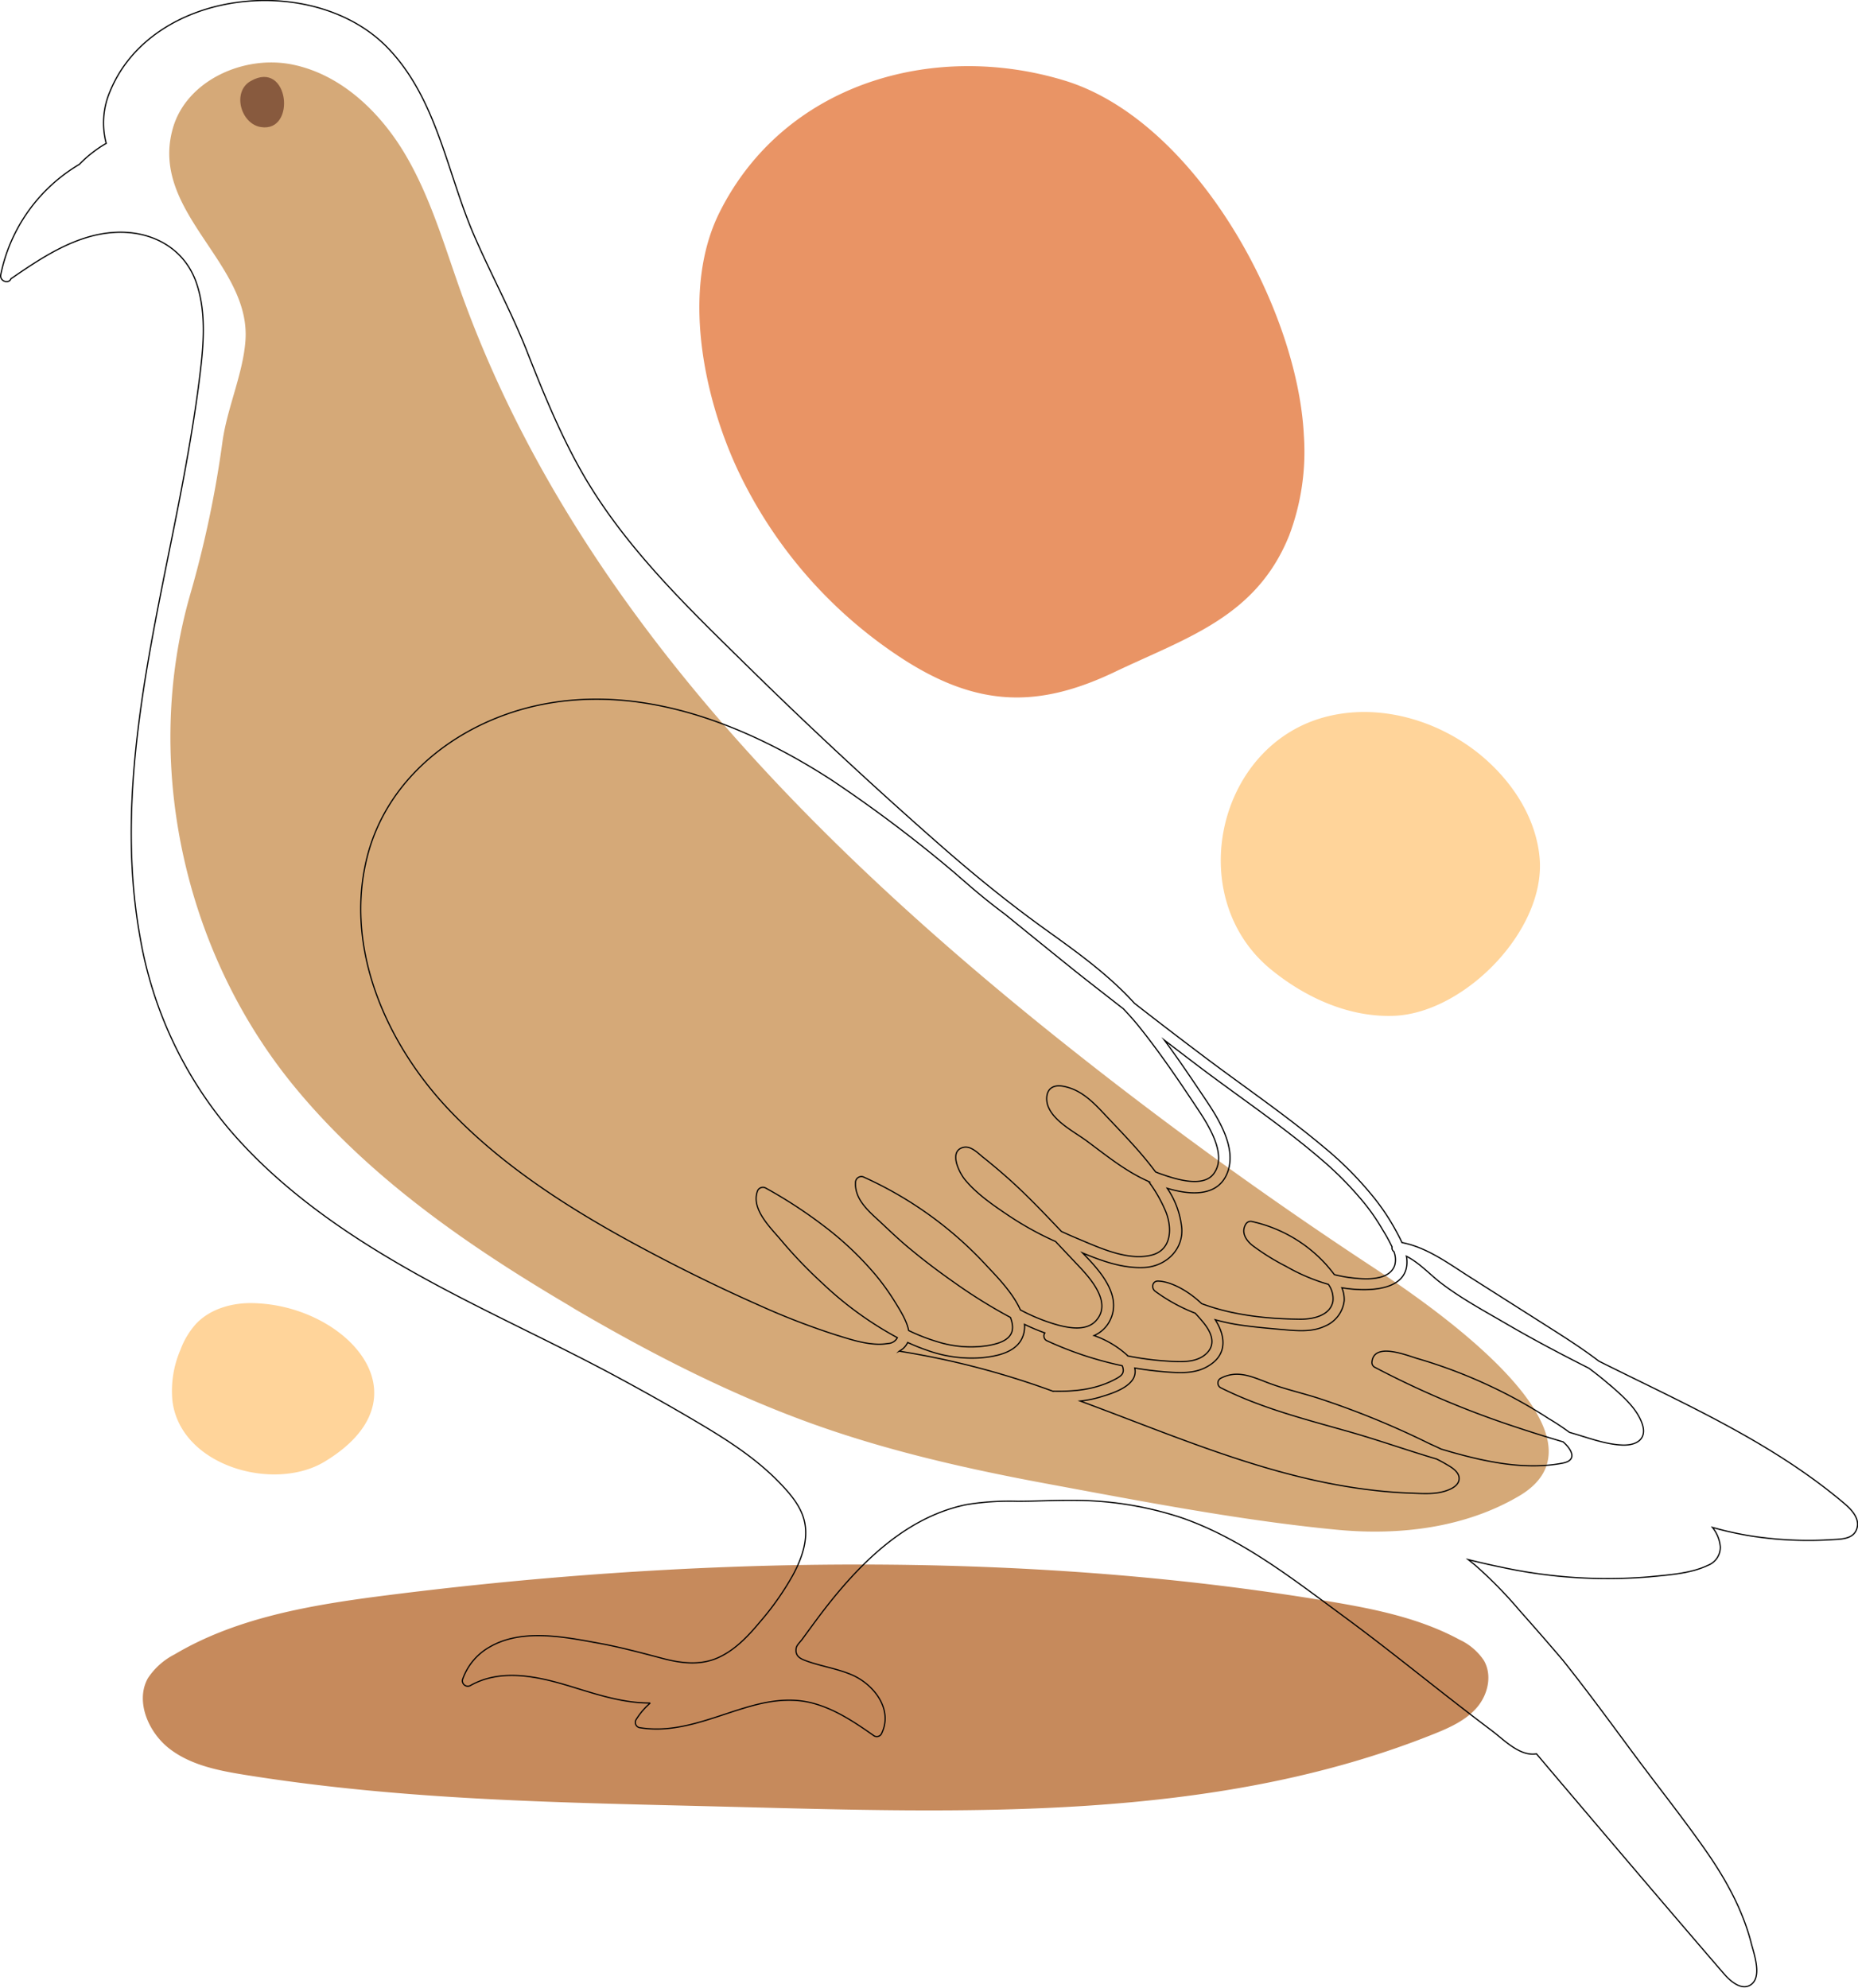 <svg xmlns="http://www.w3.org/2000/svg" viewBox="0 0 382.81 409.65"><defs><style>.cls-1{fill:#c68a5c;}.cls-2{fill:#d5a978;}.cls-3{fill:#885a3e;}.cls-4{fill:#e99465;}.cls-5{fill:#ffd49a;}.cls-6{fill:none;stroke:#000;stroke-miterlimit:10;stroke-width:0.25px;}</style></defs><title>pigeon</title><g id="OBJECTS"><path class="cls-1" d="M373,403.34c3.21-1.29,6.47-2.78,8.72-5.39s3.22-6.61,1.44-9.7a12.21,12.21,0,0,0-5-4.27c-8.1-4.39-17.22-6.27-26.21-7.79-64.44-10.87-133.77-9.34-197.66-1C140,377.1,125.57,379.77,113.4,387a14.42,14.42,0,0,0-5.5,4.91c-2.65,4.73.08,11.22,4.57,14.62s10.23,4.46,15.72,5.34c33.09,5.28,65.48,5.66,98.48,6.5C275.81,419.61,327.36,421.69,373,403.34Z" transform="translate(-77.43 -46.13)"/><path class="cls-2" d="M196,315.93c16.08,9.41,32.74,17.92,50.31,24.09,15.25,5.35,31.08,8.9,47,11.85,19.54,3.62,39.93,7.57,59.57,9.45,12.91,1.24,26.46-.4,37.61-7,21.28-12.65-19.83-40.25-30.05-47q-35-23-67.69-49.34c-50.85-41.05-98.3-90.08-120.33-151.61-3.45-9.65-6.29-19.62-11.51-28.44S147.57,61.37,137.52,59.4,115.69,62.85,113,72.72c-4.72,17.08,16.14,27.63,15,43.58-.49,6.83-3.77,13.88-4.73,20.81a220.05,220.05,0,0,1-6.62,31.39c-10,34.64-1.36,74,21.7,101.84,15.32,18.52,35.43,32.44,56.13,44.66Z" transform="translate(-77.43 -46.13)"/><path class="cls-3" d="M131.17,72.31c7.41,1.2,5.83-14-2.07-9.49C125.19,65,127,71.64,131.17,72.31Z" transform="translate(-77.43 -46.13)"/><path class="cls-4" d="M343.05,156.44c-6.75,16.82-21.12,21.06-35.93,28.13-15.67,7.48-28.15,7.32-43.6-2.62a94.32,94.32,0,0,1-34.2-39.22c-7-15.13-11.52-37.07-3.64-52.85,13.26-26.51,43.93-35.37,71-27.18,26.9,8.14,48.12,46.82,49.39,73.17A48.88,48.88,0,0,1,343.05,156.44Z" transform="translate(-77.43 -46.13)"/><path class="cls-5" d="M394.1,219.5a23.67,23.67,0,0,1,.53,3.25c1.42,14.88-15.34,32-29.83,32.67-9.26.41-18.3-3.66-25.48-9.52C321.06,231,328.14,199.31,351,193.72c10.72-2.62,22.43.74,31.06,7.63C387.83,206,392.47,212.34,394.1,219.5Z" transform="translate(-77.43 -46.13)"/><path class="cls-5" d="M139.94,316.65c14,5.3,22.26,19.84,4.37,30.64-10.45,6.31-29.66.93-31.35-12.49a21.41,21.41,0,0,1,1.67-10.61,16.46,16.46,0,0,1,3.19-5.3c2.9-3.07,7.33-4.33,11.55-4.27A31.41,31.41,0,0,1,139.94,316.65Z" transform="translate(-77.43 -46.13)"/><path class="cls-6" d="M457.53,356c-15-12.75-33.17-20.66-50.68-29.42-3.92-3-8.17-5.62-12.18-8.18L380,309.08c-4.29-2.74-8.63-5.95-13.72-6.93-.49-1.1-1.09-2.16-1.63-3.14a45.58,45.58,0,0,0-4-5.94,71.05,71.05,0,0,0-10.41-10.54c-8.26-6.95-17.26-13-25.88-19.56q-6.63-5-13.19-10.12c-5.36-5.9-11.84-10.55-18.3-15.18-7.41-5.33-14.4-11-21.26-17Q250.8,202.43,231.05,183c-12.56-12.33-25.51-24.81-34.16-40.32-4.36-7.82-7.73-16.14-11-24.45-3.21-8.07-7.36-15.68-10.8-23.64-5.59-12.92-7.59-27.94-17.68-38.5-15.14-15.84-48.62-12.4-57.32,8.9a16.43,16.43,0,0,0-.78,10.68A25.55,25.55,0,0,0,93.77,80a34.38,34.38,0,0,0-16.19,22.73c-.26,1.34,1.65,2,2.11.83,6.49-4.45,13.53-9.2,21.64-9.56,7.46-.33,14.23,3.32,16.64,10.64,2.19,6.62,1.26,14,.4,20.74-1,7.59-2.32,15.12-3.76,22.63-5.76,29.93-13.87,61.16-8.23,91.74a83.33,83.33,0,0,0,18.33,39.12c9.4,11,21.32,19.69,33.74,27,14.35,8.48,29.63,15.2,44.32,23,6.19,3.31,12.34,6.74,18.38,10.32,5.89,3.48,11.79,7.24,16.61,12.15,2.19,2.23,4.59,4.93,5.35,8,1,3.91-.51,8-2.35,11.38a58.18,58.18,0,0,1-6.74,9.58c-2.25,2.7-4.73,5.37-7.86,7-3.94,2.1-8.13,1.61-12.3.51s-8.49-2.27-12.84-3.07c-7.19-1.32-16-3.16-22.71.74a12.23,12.23,0,0,0-5.58,6.71,1.11,1.11,0,0,0,1.61,1.23c6.52-3.67,14.25-1.79,21,.28,5.23,1.61,10.62,3.36,16.07,3.32a14.88,14.88,0,0,0-2.94,3.45,1.11,1.11,0,0,0,.65,1.61c8.13,1.38,15.54-2.37,23.18-4.47,4.18-1.15,8.45-1.68,12.69-.53,4.62,1.25,8.68,4,12.54,6.71a1.1,1.1,0,0,0,1.49-.39c2.51-5-1.49-10.16-6-12.15-3.06-1.33-6.38-1.78-9.49-2.92-1.27-.46-2.35-1-2.05-2.67.1-.57.9-1.31,1.25-1.8,1-1.38,2-2.74,3-4.09,7.72-10.38,17.68-21,30.94-23.65a55.23,55.23,0,0,1,10.36-.67c3.73,0,7.45-.22,11.17-.19a71,71,0,0,1,22.42,3.5c12.5,4.26,23.18,12.7,33.7,20.44,6.95,5.11,13.7,10.51,20.5,15.84,3.29,2.57,6.59,5.13,9.93,7.64,2.54,1.9,5.79,5.39,9.25,4.81q3.11,3.69,6.22,7.35c10.78,12.69,21.56,25.4,32.43,38,1.25,1.45,3.82,3.78,5.79,2s.32-6.33-.21-8.38c-1.79-7-5.38-13.37-9.49-19.23-4.69-6.69-9.81-13.11-14.68-19.68s-9.63-13.1-14.7-19.44Q395,383,390.49,377.93a88,88,0,0,0-9.17-9.35l-1.38-1.11q3.39.86,6.82,1.56a103.09,103.09,0,0,0,30.39,2c3.9-.39,8.56-.65,12.14-2.37a4,4,0,0,0,2.59-3.82,7.4,7.4,0,0,0-1.63-4,69.5,69.5,0,0,0,8,1.77,76.71,76.71,0,0,0,16.86.74c1.83-.11,4.2-.14,4.89-2.23S458.92,357.21,457.53,356Zm-48.34-24.46c2.47,2.17,5.47,4.72,6.58,7.93s-1.21,4.51-4.09,4.4c-3.46-.14-7-1.49-10.27-2.44l-.64-.19a49.72,49.72,0,0,0-4.27-2.83,99.56,99.56,0,0,0-12.25-6.79,102.83,102.83,0,0,0-14.69-5.55c-2.18-.63-9.13-3.54-9.47.75a1.09,1.09,0,0,0,.55,1,188.82,188.82,0,0,0,27,11.63q5.87,2,11.84,3.76c1.64,1.43,3.13,3.77-.1,4.39-7.57,1.45-15.49-.2-22.8-2.25l-2.25-.66c-1.14-.57-2.21-1-3-1.41a173.49,173.49,0,0,0-22.09-9c-3.64-1.18-7.44-2-11-3.41-3.2-1.24-6.07-2.47-9.34-.74a1.11,1.11,0,0,0,0,1.91c8.37,4.22,17.48,6.52,26.45,9.07,6.06,1.72,12,3.84,18.08,5.64.69.35,1.37.71,2,1.09,1.09.62,2.7,1.58,2.63,3-.06,1.29-1.43,2-2.48,2.38-2.43.89-5.17.63-7.7.54q-4.11-.15-8.2-.66C338.9,350.6,319.52,342,300,334.8a23.64,23.64,0,0,0,4-.79c2.15-.64,5.29-1.6,6.69-3.47a3,3,0,0,0,.53-2.54c2.25.38,4.53.66,6.81.83,2.54.18,5.29.29,7.65-.87,4.67-2.3,4.43-6.29,2.13-9.91a42.18,42.18,0,0,0,4.55,1c3,.47,6,.73,9.08,1s6.24.63,9.06-.72a6.48,6.48,0,0,0,3.88-5.2,6.24,6.24,0,0,0-.48-2.67c5,.84,14.27.93,13.34-6.25a2,2,0,0,0-.05-.24c2.62,1.29,4.94,3.84,7.09,5.48,4.22,3.24,9.08,5.85,13.67,8.53,5.52,3.22,11.15,6.18,16.83,9.05C406.24,329.11,407.74,330.3,409.19,331.57ZM278.34,229.62c2,1.68,4,3.28,6.12,4.85,4.91,4,9.84,8,14.82,12,3.18,2.52,6.38,5,9.58,7.5,1.2,1.25,2.36,2.56,3.46,3.94,4.07,5.1,7.79,10.56,11.4,16,2.26,3.39,6.85,10.06,3.73,14.11-2.21,2.86-7.77,1.06-10.59.08-.45-.15-.9-.32-1.34-.51l-.86-1.12c-2.91-3.75-6.23-7.11-9.47-10.56-2.16-2.3-4.43-4.72-7.55-5.68-1.11-.34-2.62-.66-3.64.09s-1.09,2.38-.7,3.55c1.11,3.29,5.47,5.44,8.07,7.37,3.54,2.62,7,5.43,10.94,7.47.52.27,1.12.56,1.76.85a29.3,29.3,0,0,1,3.55,6.21c1.35,3.41,1.26,8-3.08,9-4.93,1.17-10.79-1.65-15.23-3.5-1.08-.45-2.14-.93-3.19-1.41-3.75-3.95-7.49-7.9-11.6-11.49q-2.28-2-4.67-3.9c-1-.82-2.43-2.3-3.92-1.94-3.15.76-.83,5.3.35,6.7,2.48,3,6,5.37,9.17,7.5a65.35,65.35,0,0,0,9.46,5.2l4.38,4.64c2.62,2.75,7.44,7.91,3.91,11.72-1.93,2.08-5.31,1.51-7.74.87a38.34,38.34,0,0,1-7.8-3.14c-1.54-3.49-4.84-6.86-6.78-8.92a78,78,0,0,0-25.4-18.4,1.2,1.2,0,0,0-1.78,1c-.23,3.65,2.86,6.11,5.28,8.37,2.12,2,4.23,4,6.47,5.8,2.77,2.29,5.66,4.45,8.61,6.52a107.42,107.42,0,0,0,11.55,7.18A7.19,7.19,0,0,1,286,319c.49,3.14-2.77,4-5.26,4.41a22.91,22.91,0,0,1-10.2-.84,39.18,39.18,0,0,1-5.9-2.3c-.39-2.05-1.77-4.18-2.81-5.88a48.64,48.64,0,0,0-4.18-5.79,66.29,66.29,0,0,0-10.45-9.85,96.28,96.28,0,0,0-12-7.83,1.19,1.19,0,0,0-1.73.7c-1.27,3.67,2.68,7.42,4.86,10a94.33,94.33,0,0,0,8.53,8.9,72.16,72.16,0,0,0,15.45,11.22,2.21,2.21,0,0,1-1.9,1.2c-3.51.62-7.55-.77-10.84-1.79a147.64,147.64,0,0,1-15.66-6.05c-8.89-3.93-17.62-8.26-26.16-12.9-13.67-7.44-27.28-16.22-38-27.61-12.73-13.54-21.38-33-16.71-51.75,4.36-17.51,20.51-29,37.7-31.86,20.49-3.45,41.09,4.89,58,15.85A278.52,278.52,0,0,1,274,225.87C275.44,227.12,276.88,228.38,278.34,229.62Zm-15.65,94.9a3.75,3.75,0,0,0,1.75-1.79c1.3.6,2.63,1.14,4,1.61a27.15,27.15,0,0,0,11,1.56c2.89-.25,6.82-.91,8.39-3.7a5.56,5.56,0,0,0,.68-3.2,41.65,41.65,0,0,0,4.19,1.76,1.1,1.1,0,0,0,.35,1.58,72.54,72.54,0,0,0,15.58,5.18,2.56,2.56,0,0,1,.11.24c.43,1.39-.35,1.89-1.4,2.47-4.05,2.21-8.5,2.65-13,2.54A169.41,169.41,0,0,0,262.69,324.52Zm62.39-58.17c8.11,6.1,16.58,11.81,24.29,18.41a70.15,70.15,0,0,1,9.29,9.43,42.59,42.59,0,0,1,3.7,5.43,33.91,33.91,0,0,1,1.89,3.44.91.91,0,0,0,.37.95,4.54,4.54,0,0,1,.19,2.75c-.93,3-5.22,3-7.73,2.77a28.46,28.46,0,0,1-4.73-.78c-.55-.74-1.15-1.45-1.72-2.1a29,29,0,0,0-15.24-8.83,1.16,1.16,0,0,0-1.28.52c-1,1.65-.05,3.24,1.31,4.36a47.11,47.11,0,0,0,7,4.36,39.67,39.67,0,0,0,8.7,3.7,5,5,0,0,1,.93,3.52c-.57,3-4.28,3.69-6.79,3.66-6.84-.07-13.86-.82-20.25-3.21-2.76-2.63-6.29-4.57-9-4.65-1.21,0-1.4,1.49-.57,2.1a35.67,35.67,0,0,0,8.24,4.52c.59.63,1.14,1.26,1.64,1.87,1.48,1.79,2.75,4.23.87,6.24-1.71,1.84-4.4,1.95-6.74,1.85a63,63,0,0,1-9.68-1.16l0-.05a19.82,19.82,0,0,0-6.93-4.14,6.57,6.57,0,0,0,3.39-3.34c2.36-5.14-2.39-10.24-5.75-13.68,4.07,1.7,8.38,3.21,12.68,3s8-3.47,7.76-8a17.5,17.5,0,0,0-3-8.32c4.81,1.45,10.35,1.74,12.33-3.05,2.16-5.22-1.87-11.45-4.68-15.61-2.68-4-5.37-8-8.23-11.86C319.89,262.4,322.48,264.39,325.08,266.35Z" transform="translate(-77.43 -46.13)"/></g></svg>